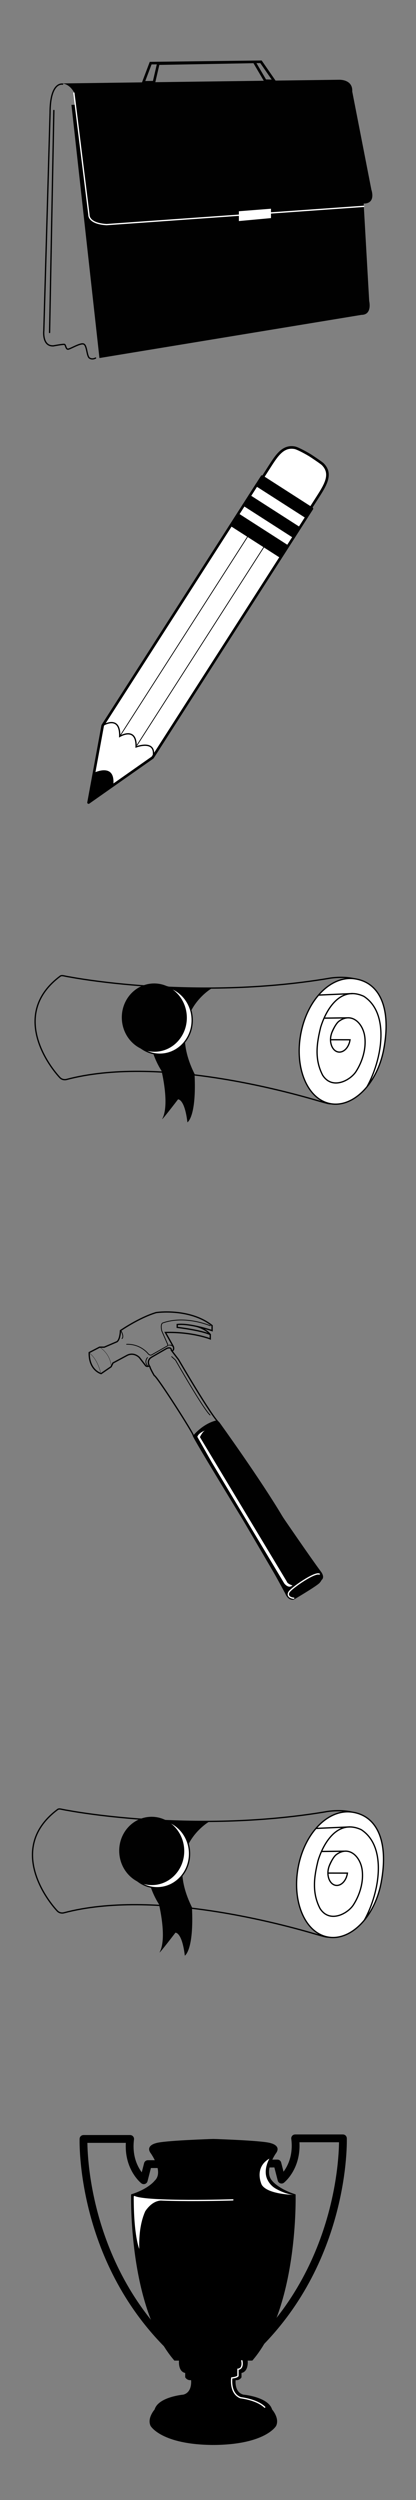 <?xml version="1.0" encoding="utf-8"?>
<!-- Generator: Adobe Illustrator 16.0.3, SVG Export Plug-In . SVG Version: 6.00 Build 0)  -->
<!DOCTYPE svg PUBLIC "-//W3C//DTD SVG 1.1//EN" "http://www.w3.org/Graphics/SVG/1.1/DTD/svg11.dtd">
<svg version="1.1" id="Layer_1" xmlns="http://www.w3.org/2000/svg" xmlns:xlink="http://www.w3.org/1999/xlink" x="0px" y="0px"
	 width="80px" height="480px" viewBox="0 0 80 480" enable-background="new 0 0 80 480" xml:space="preserve">
<rect x="0" y="0" width="80" height="480" fill="#808080" stroke="none"/>
<g>
	<g>
		<defs>
			<rect id="SVGID_1_" width="80" height="80"/>
		</defs>
		<clipPath id="SVGID_2_">
			<use xlink:href="#SVGID_1_"  overflow="visible"/>
		</clipPath>
		<g clip-path="url(#SVGID_2_)">
			<defs>
				<rect id="SVGID_3_" width="80" height="80"/>
			</defs>
			<clipPath id="SVGID_4_">
				<use xlink:href="#SVGID_3_"  overflow="visible"/>
			</clipPath>
			<path clip-path="url(#SVGID_4_)" fill="#010101" d="M19.124,68.745l-5.387-48.613l0.709-0.019l-0.141-2.249
				c0,0-0.825-1.85-2.543-1.842l53.424-0.709c0,0,2.693-0.141,2.553,2.267l3.682,18.851c0,0,0.958,2.658-1.486,2.658l1.063,18.708
				c0,0,0.638,2.658-1.489,2.658L19.124,68.745z"/>
			
				<path clip-path="url(#SVGID_4_)" fill="none" stroke="#FFFFFF" stroke-width="0.25" stroke-linecap="round" stroke-miterlimit="10" d="
				M14.208,17.864l2.895,23.35c0,0-0.213,1.7,3.402,1.912l49.428-3.506"/>
			<polyline clip-path="url(#SVGID_4_)" fill="#FFFFFF" points="45.938,42.272 45.938,40.558 52.11,40.075 52.11,41.875 
				45.938,42.444 			"/>
			
				<path clip-path="url(#SVGID_4_)" fill="none" stroke="#010101" stroke-width="0.25" stroke-linecap="round" stroke-miterlimit="10" d="
				M12.036,16.155c0,0-2.409-0.559-2.409,5.537L8.425,63.484c0,0-0.357,3.028,1.84,2.923c0,0,1.878-0.355,2.126-0.283
				c0.248,0.072,0.257,0.867,0.638,0.921c0.381,0.053,2.365-1.24,3.047-0.993c0.682,0.249,0.576,2.321,1.133,2.693
				c0.558,0.371,1.17,0,1.17,0"/>
			<polygon clip-path="url(#SVGID_4_)" fill="none" stroke="#010101" stroke-width="0.5" stroke-miterlimit="10" points="
				27.573,15.813 28.974,12.124 50.188,11.863 52.733,15.542 51.012,15.5 48.884,11.881 30.441,12.216 29.613,15.785 			"/>
			
				<line clip-path="url(#SVGID_4_)" fill="none" stroke="#010101" stroke-width="0.25" stroke-linecap="round" stroke-miterlimit="10" x1="9.535" y1="63.839" x2="10.358" y2="21.214"/>
		</g>
	</g>
</g>
<g>
	<g>
		<defs>
			<rect id="SVGID_5_" y="80" width="80" height="80"/>
		</defs>
		<clipPath id="SVGID_6_">
			<use xlink:href="#SVGID_5_"  overflow="visible"/>
		</clipPath>
		<g clip-path="url(#SVGID_6_)">
			<defs>
				<rect id="SVGID_7_" y="80" width="80" height="80"/>
			</defs>
			<clipPath id="SVGID_8_">
				<use xlink:href="#SVGID_7_"  overflow="visible"/>
			</clipPath>
			<path clip-path="url(#SVGID_8_)" fill="#FFFFFF" d="M53.521,107.252c-1.758,2.742-5.244,3.64-7.789,2.011
				c-2.545-1.632-3.181-5.177-1.422-7.921l7.602-11.856c1.373-2.14,2.576-3.94,4.781-3.517c0.625,0.125,2.449,1.142,3.012,1.502
				c0.316,0.202,2.109,1.399,2.365,1.659c1.803,1.813,0.596,3.86-0.943,6.258L53.521,107.252z"/>
			
				<path clip-path="url(#SVGID_8_)" fill="none" stroke="#000000" stroke-width="0.5" stroke-linejoin="round" stroke-miterlimit="10" d="
				M53.521,107.252c-1.758,2.742-5.244,3.64-7.789,2.011c-2.545-1.632-3.181-5.177-1.422-7.921l7.602-11.856
				c1.373-2.14,2.576-3.94,4.781-3.517c0.625,0.125,2.449,1.142,3.012,1.502c0.316,0.202,2.109,1.399,2.365,1.659
				c1.803,1.813,0.596,3.86-0.943,6.258L53.521,107.252z"/>
			<polygon clip-path="url(#SVGID_8_)" fill="#FFFFFF" points="29.347,145.444 17.03,154.092 19.753,139.292 46.929,96.907 
				56.522,103.062 			"/>
			
				<polygon clip-path="url(#SVGID_8_)" fill="none" stroke="#000000" stroke-width="0.5" stroke-linejoin="round" stroke-miterlimit="10" points="
				29.347,145.444 17.03,154.092 19.753,139.292 46.929,96.907 56.522,103.062 			"/>
			<polygon clip-path="url(#SVGID_8_)" fill="#FFFFFF" points="57.567,101.431 47.974,95.279 49.413,93.027 59.009,99.179 			"/>
			
				<polygon clip-path="url(#SVGID_8_)" fill="none" stroke="#000000" stroke-width="0.5" stroke-linejoin="round" stroke-miterlimit="10" points="
				57.567,101.431 47.974,95.279 49.413,93.027 59.009,99.179 			"/>
			<polygon clip-path="url(#SVGID_8_)" points="53.981,107.029 44.386,100.877 45.793,98.676 55.388,104.83 			"/>
			<polygon clip-path="url(#SVGID_8_)" fill="none" stroke="#000000" stroke-width="0.25" stroke-miterlimit="10" points="
				53.981,107.029 44.386,100.877 45.793,98.676 55.388,104.83 			"/>
			<path clip-path="url(#SVGID_8_)" fill="none" stroke="#000000" stroke-width="0.25" stroke-miterlimit="10" d="M19.753,139.292
				c0,0,3.371-2.165,3.271,2.098c0,0,3.258-2.001,3.149,2.019c0,0,3.915-1.488,3.276,1.876"/>
			<path clip-path="url(#SVGID_8_)" d="M21.787,150.755c0.467-4.456-3.706-2.382-3.706-2.382l-1.052,5.72L21.787,150.755z"/>
			<line clip-path="url(#SVGID_8_)" x1="23.024" y1="141.39" x2="47.661" y2="102.972"/>
			
				<line clip-path="url(#SVGID_8_)" fill="none" stroke="#000000" stroke-width="0.15" stroke-miterlimit="10" x1="23.024" y1="141.39" x2="47.661" y2="102.972"/>
			<line clip-path="url(#SVGID_8_)" x1="50.782" y1="104.974" x2="26.34" y2="143.096"/>
			
				<line clip-path="url(#SVGID_8_)" fill="none" stroke="#000000" stroke-width="0.15" stroke-miterlimit="10" x1="50.782" y1="104.974" x2="26.34" y2="143.096"/>
			<polygon clip-path="url(#SVGID_8_)" points="56.53,103.054 46.931,96.901 47.974,95.279 57.567,101.431 			"/>
			<polygon clip-path="url(#SVGID_8_)" fill="none" stroke="#000000" stroke-width="0.5" stroke-miterlimit="10" points="
				56.53,103.054 46.931,96.901 47.974,95.279 57.567,101.431 			"/>
			<polygon clip-path="url(#SVGID_8_)" points="58.946,99.276 49.353,93.131 50.396,91.505 59.987,97.657 			"/>
			
				<polygon clip-path="url(#SVGID_8_)" fill="none" stroke="#000000" stroke-width="0.5" stroke-linejoin="round" stroke-miterlimit="10" points="
				58.946,99.276 49.353,93.131 50.396,91.505 59.987,97.657 			"/>
		</g>
	</g>
</g>
<g>
	<g>
		<defs>
			<rect id="SVGID_9_" x="0.5" y="160" width="80" height="80"/>
		</defs>
		<clipPath id="SVGID_10_">
			<use xlink:href="#SVGID_9_"  overflow="visible"/>
		</clipPath>
		<g clip-path="url(#SVGID_10_)">
			<defs>
				<rect id="SVGID_11_" x="0.5" y="160" width="80" height="80"/>
			</defs>
			<clipPath id="SVGID_12_">
				<use xlink:href="#SVGID_11_"  overflow="visible"/>
			</clipPath>
			<path clip-path="url(#SVGID_12_)" fill="#010101" d="M40.799,189.708c0,0-9.179,5.119-3.297,16.663l-6.288-0.547
				c0,0-6.343-8.75,1.21-16.328C32.424,189.497,37.713,190.063,40.799,189.708"/>
			
				<path clip-path="url(#SVGID_12_)" fill="none" stroke="#010101" stroke-width="0.25" stroke-linejoin="round" stroke-miterlimit="10" d="
				M12.796,207.258c0,0-0.742,0.223-1.295-0.371c-2.547-2.73-9.321-12.426,0.067-19.454c0.341-0.255,0.707-0.022,1.919,0.156
				c0,0,23.625,4.579,49.552,0.291c0,0,16.156-3.492,8.967,16.765c0,0,0.648,4.104-6.986,6.951c-1.031,0.387-1.49,0.406-2.24,0.199
				c0,0-0.408-0.096-1.432-0.396C54.898,209.498,30.19,202.662,12.796,207.258z"/>
			<path clip-path="url(#SVGID_12_)" fill="#FFFFFF" d="M36.956,195.487c0.181,3.619-2.466,6.688-5.916,6.862
				c-3.451,0.174-6.395-2.619-6.574-6.236c-0.182-3.618,2.469-6.69,5.917-6.864C33.833,189.075,36.776,191.87,36.956,195.487"/>
			
				<ellipse transform="matrix(0.999 -0.05 0.05 0.999 -9.763 1.783)" clip-path="url(#SVGID_12_)" fill="none" stroke="#010101" stroke-width="0.25" stroke-miterlimit="10" cx="30.711" cy="195.8" rx="6.253" ry="6.558"/>
			<path clip-path="url(#SVGID_12_)" fill="#010101" d="M35.924,195.067c0.181,3.619-2.47,6.691-5.917,6.861
				c-3.452,0.174-6.392-2.619-6.575-6.236c-0.182-3.617,2.467-6.69,5.921-6.863C32.799,188.657,35.743,191.448,35.924,195.067"/>
			<path clip-path="url(#SVGID_12_)" fill="#FFFFFF" d="M57.875,198.353c-1.295,6.622,1.219,12.686,5.615,13.545
				c4.4,0.859,9.061-3.803,10.307-10.428c1.486-7.897-0.754-12.865-5.617-13.546C63.742,187.304,59.172,191.733,57.875,198.353"/>
			<path clip-path="url(#SVGID_12_)" fill="none" stroke="#010101" stroke-width="0.25" stroke-miterlimit="10" d="M57.875,198.353
				c-1.295,6.622,1.219,12.686,5.615,13.545c4.4,0.859,9.061-3.803,10.307-10.428c1.486-7.897-0.754-12.865-5.617-13.546
				C63.742,187.304,59.172,191.733,57.875,198.353z"/>
			<path clip-path="url(#SVGID_12_)" fill="none" stroke="#010101" stroke-width="0.25" stroke-miterlimit="10" d="M70.582,208.65
				c2.922-5.268,4.406-14.124-0.625-17.36c-4.508-2.076-7.234,2.506-8.289,5.935c-0.766,3.105-1.223,6.192,0.41,9.272"/>
			<path clip-path="url(#SVGID_12_)" fill="none" stroke="#010101" stroke-width="0.25" stroke-miterlimit="10" d="M62.035,206.418
				c1.82,2.896,5.316,1.051,6.441-0.701c1.213-1.898,1.947-4.322,1.684-6.58c-0.305-2.628-2.514-4.889-4.984-3.05
				c-0.6,0.447-1.387,1.965-1.578,2.983"/>
			<path clip-path="url(#SVGID_12_)" fill="#FFFFFF" d="M64.24,197.353c-0.277,0.5-0.549,1.088-0.643,1.768
				c-0.199,1.441,0.473,2.725,1.492,2.868c1.029,0.141,2.023-0.912,2.223-2.351l-3.748-0.007"/>
			<path clip-path="url(#SVGID_12_)" fill="none" stroke="#010101" stroke-width="0.25" stroke-miterlimit="10" d="M64.24,197.353
				c-0.277,0.5-0.549,1.088-0.643,1.768c-0.199,1.441,0.473,2.725,1.492,2.868c1.029,0.141,2.023-0.912,2.223-2.351l-3.748-0.007"/>
			
				<line clip-path="url(#SVGID_12_)" fill="none" stroke="#010101" stroke-width="0.25" stroke-miterlimit="10" x1="66.713" y1="195.427" x2="62.283" y2="195.483"/>
			
				<line clip-path="url(#SVGID_12_)" fill="none" stroke="#010101" stroke-width="0.25" stroke-miterlimit="10" x1="61.268" y1="191.055" x2="67.785" y2="190.765"/>
			<path clip-path="url(#SVGID_12_)" fill="#010101" d="M31.061,205.596c0,0,1.602,6.471,0.16,9.189
				c-0.401,0.758,3.015-3.709,3.015-3.709s1.262-0.15,1.806,4.412c0,0,1.781-1.004,1.371-9.295"/>
		</g>
	</g>
</g>
<g>
	<g>
		<defs>
			<rect id="SVGID_13_" x="0.5" y="240" width="80" height="80"/>
		</defs>
		<clipPath id="SVGID_14_">
			<use xlink:href="#SVGID_13_"  overflow="visible"/>
		</clipPath>
		<g clip-path="url(#SVGID_14_)">
			<defs>
				<rect id="SVGID_15_" x="0.5" y="240" width="80" height="80"/>
			</defs>
			<clipPath id="SVGID_16_">
				<use xlink:href="#SVGID_15_"  overflow="visible"/>
			</clipPath>
			
				<path clip-path="url(#SVGID_16_)" fill="none" stroke="#010101" stroke-width="0.25" stroke-linecap="round" stroke-miterlimit="10" d="
				M17.152,259.695l2.004-1.039h0.898l2.419-1.035c0,0,0.604-0.258,0.69-2.143c0,0,3.569-2.47,6.84-3.453
				c0.158-0.047,6.498-0.897,10.782,2.487v0.966c0,0-4.217-1.449-6.703-1.175v0.554c0,0,4.697,0.553,6.356,1.381v0.83
				c0,0-3.497-1.391-8.628-1.234l1.511,2.686c0,0,0.286,0.725-0.268,0.864l1.271,1.658c0,0,6.347,10.909,7.771,12.127
				c0,0,8.086,11.192,12.232,18.241c0,0,5.389,7.875,7.254,10.367c0,0,0.959,1.138,0,1.605l-5.336,3.626
				c0,0-0.752,0.181-1.296-1.142c0,0-5.459-10.08-6.219-10.985c0,0-11.608-18.915-11.557-19.276
				c0.051-0.363-6.996-11.404-7.515-11.506c0,0-1.037-1.736-0.828-1.89c0,0-0.622,0.36-0.882-0.079l-1.139-1.477
				c0,0-0.961-1.063-2.282-0.467l-2.797,1.504l-0.364,0.725l-1.917,1.32C19.45,263.736,17.083,263.115,17.152,259.695z"/>
			
				<path clip-path="url(#SVGID_16_)" fill="none" stroke="#010101" stroke-width="0.25" stroke-linecap="round" stroke-miterlimit="10" d="
				M40.438,256.239c0,0-0.672-1.024-2.654-1.583"/>
			
				<path clip-path="url(#SVGID_16_)" fill="none" stroke="#010101" stroke-width="0.25" stroke-linecap="round" stroke-miterlimit="10" d="
				M28.648,262.078c0,0-0.492-0.932,0.543-1.526l2.878-1.659c0,0,0.879-0.389,0.879,0.361"/>
			
				<path clip-path="url(#SVGID_16_)" fill="none" stroke="#010101" stroke-width="0.05" stroke-linecap="round" stroke-miterlimit="10" d="
				M17.273,259.85c0,0,1.356,0.91,2.074,3.654"/>
			
				<path clip-path="url(#SVGID_16_)" fill="none" stroke="#010101" stroke-width="0.15" stroke-linecap="round" stroke-miterlimit="10" d="
				M40.438,254.547c0,0-4.853-2.105-9.188-0.519c0,0-0.434,0.226-0.14,1.502l1.226,2.8l-3.159,1.797c0,0-0.313,0.241-0.744-0.276
				c0,0-1.434-1.83-4.078-1.746"/>
			
				<path clip-path="url(#SVGID_16_)" fill="none" stroke="#010101" stroke-width="0.15" stroke-linecap="round" stroke-miterlimit="10" d="
				M23.259,255.48c0,0,0.657,1.139,0.207,1.518"/>
			
				<path clip-path="url(#SVGID_16_)" fill="none" stroke="#010101" stroke-width="0.05" stroke-linecap="round" stroke-miterlimit="10" d="
				M19.347,258.791c0,0,1.709,1.06,2.02,3.287"/>
			
				<path clip-path="url(#SVGID_16_)" fill="none" stroke="#010101" stroke-width="0.15" stroke-linecap="round" stroke-miterlimit="10" d="
				M28.364,260.654c0,0-0.703,0.752,0,1.556"/>
			
				<path clip-path="url(#SVGID_16_)" fill="none" stroke="#010101" stroke-width="0.15" stroke-linecap="round" stroke-miterlimit="10" d="
				M32.561,258.268c0,0,0.59-0.123,0.826,0.523"/>
			<path clip-path="url(#SVGID_16_)" fill="#010101" d="M37.174,275.605c0,0,1.846-2.298,4.498-2.896l1.335,1.732l7.848,11.321
				l5.827,9.071l5.241,7.52c0,0,0.372,0.605-0.445,1.546c-0.543,0.627-5.001,3.239-5.001,3.239s-0.803,0.234-1.24-0.719
				C54.98,305.854,37.174,275.605,37.174,275.605"/>
			<path clip-path="url(#SVGID_16_)" fill="#FFFFFF" d="M39.507,274.619c0,0-1.309,0.451-1.558,1.25l2.777,4.899l13.932,23.241
				c0,0,0.794,1.1,1.587,0.402c0,0-0.992-0.303-1.091-0.75L38.446,275.92C38.446,275.92,38.984,274.771,39.507,274.619"/>
			<path clip-path="url(#SVGID_16_)" fill="none" stroke="#FFFFFF" stroke-width="0.25" stroke-miterlimit="10" d="M56.587,306.864
				c-0.621,0-1.443-0.373-1.028-1.149c0.413-0.778,5.311-4.162,5.907-3.42"/>
			<path clip-path="url(#SVGID_16_)" fill="none" stroke="#010101" stroke-width="0.15" stroke-miterlimit="10" d="M32.974,260.436
				l0.781,0.711c0,0,5.449,9.58,6.683,10.572"/>
		</g>
	</g>
</g>
<g>
	<g>
		<defs>
			<rect id="SVGID_17_" y="320" width="80" height="80"/>
		</defs>
		<clipPath id="SVGID_18_">
			<use xlink:href="#SVGID_17_"  overflow="visible"/>
		</clipPath>
		<g clip-path="url(#SVGID_18_)">
			<defs>
				<rect id="SVGID_19_" y="320" width="80" height="80"/>
			</defs>
			<clipPath id="SVGID_20_">
				<use xlink:href="#SVGID_19_"  overflow="visible"/>
			</clipPath>
			<path clip-path="url(#SVGID_20_)" fill="#010101" d="M40.299,349.709c0,0-9.179,5.119-3.297,16.662l-6.288-0.547
				c0,0-6.343-8.75,1.21-16.328C31.924,349.496,37.213,350.063,40.299,349.709"/>
			
				<path clip-path="url(#SVGID_20_)" fill="none" stroke="#010101" stroke-width="0.25" stroke-linejoin="round" stroke-miterlimit="10" d="
				M12.296,367.258c0,0-0.742,0.223-1.295-0.371c-2.547-2.73-9.321-12.426,0.067-19.454c0.341-0.255,0.707-0.022,1.919,0.156
				c0,0,23.625,4.579,49.552,0.291c0,0,16.156-3.492,8.967,16.765c0,0,0.648,4.104-6.986,6.951c-1.031,0.387-1.49,0.406-2.24,0.199
				c0,0-0.408-0.096-1.432-0.396C54.398,369.498,29.69,362.662,12.296,367.258z"/>
			<path clip-path="url(#SVGID_20_)" fill="#FFFFFF" d="M36.456,355.487c0.181,3.619-2.466,6.688-5.916,6.862
				c-3.451,0.174-6.395-2.619-6.574-6.236c-0.182-3.618,2.469-6.689,5.917-6.863C33.333,349.075,36.276,351.87,36.456,355.487"/>
			
				<ellipse transform="matrix(0.999 -0.05 0.05 0.999 -17.772 1.958)" clip-path="url(#SVGID_20_)" fill="none" stroke="#010101" stroke-width="0.25" stroke-miterlimit="10" cx="30.211" cy="355.8" rx="6.253" ry="6.558"/>
			<path clip-path="url(#SVGID_20_)" fill="#010101" d="M35.424,355.066c0.181,3.619-2.47,6.691-5.917,6.861
				c-3.452,0.174-6.392-2.619-6.575-6.236c-0.182-3.617,2.467-6.689,5.921-6.862C32.299,348.656,35.243,351.447,35.424,355.066"/>
			<path clip-path="url(#SVGID_20_)" fill="#FFFFFF" d="M57.375,358.354c-1.295,6.621,1.219,12.686,5.615,13.545
				c4.4,0.859,9.061-3.803,10.307-10.428c1.486-7.897-0.754-12.865-5.617-13.546C63.242,347.305,58.672,351.732,57.375,358.354"/>
			<path clip-path="url(#SVGID_20_)" fill="none" stroke="#010101" stroke-width="0.25" stroke-miterlimit="10" d="M57.375,358.354
				c-1.295,6.621,1.219,12.686,5.615,13.545c4.4,0.859,9.061-3.803,10.307-10.428c1.486-7.897-0.754-12.865-5.617-13.546
				C63.242,347.305,58.672,351.732,57.375,358.354z"/>
			<path clip-path="url(#SVGID_20_)" fill="none" stroke="#010101" stroke-width="0.25" stroke-miterlimit="10" d="M70.082,368.65
				c2.922-5.268,4.406-14.124-0.625-17.359c-4.508-2.076-7.234,2.506-8.289,5.935c-0.766,3.104-1.223,6.192,0.41,9.272"/>
			<path clip-path="url(#SVGID_20_)" fill="none" stroke="#010101" stroke-width="0.25" stroke-miterlimit="10" d="M61.535,366.418
				c1.82,2.896,5.316,1.051,6.441-0.701c1.213-1.898,1.947-4.322,1.684-6.58c-0.305-2.628-2.514-4.889-4.984-3.05
				c-0.6,0.447-1.387,1.965-1.578,2.983"/>
			<path clip-path="url(#SVGID_20_)" fill="#FFFFFF" d="M63.74,357.353c-0.277,0.5-0.549,1.088-0.643,1.769
				c-0.199,1.44,0.473,2.725,1.492,2.867c1.029,0.141,2.023-0.912,2.223-2.351l-3.748-0.007"/>
			<path clip-path="url(#SVGID_20_)" fill="none" stroke="#010101" stroke-width="0.25" stroke-miterlimit="10" d="M63.74,357.353
				c-0.277,0.5-0.549,1.088-0.643,1.769c-0.199,1.44,0.473,2.725,1.492,2.867c1.029,0.141,2.023-0.912,2.223-2.351l-3.748-0.007"/>
			
				<line clip-path="url(#SVGID_20_)" fill="none" stroke="#010101" stroke-width="0.25" stroke-miterlimit="10" x1="66.213" y1="355.427" x2="61.783" y2="355.482"/>
			
				<line clip-path="url(#SVGID_20_)" fill="none" stroke="#010101" stroke-width="0.25" stroke-miterlimit="10" x1="60.768" y1="351.055" x2="67.285" y2="350.765"/>
			<path clip-path="url(#SVGID_20_)" fill="#010101" d="M30.561,365.596c0,0,1.602,6.471,0.16,9.189
				c-0.401,0.758,3.015-3.709,3.015-3.709s1.262-0.15,1.806,4.412c0,0,1.781-1.004,1.371-9.295"/>
		</g>
	</g>
</g>
<g>
	<g>
		<defs>
			<rect id="SVGID_21_" y="400" width="80" height="80"/>
		</defs>
		<clipPath id="SVGID_22_">
			<use xlink:href="#SVGID_21_"  overflow="visible"/>
		</clipPath>
		<g clip-path="url(#SVGID_22_)">
			<defs>
				<rect id="SVGID_23_" y="400" width="80" height="80"/>
			</defs>
			<clipPath id="SVGID_24_">
				<use xlink:href="#SVGID_23_"  overflow="visible"/>
			</clipPath>
			<path clip-path="url(#SVGID_24_)" d="M41.028,410.679c0,0-9.75,0.297-11.118,0.832c0,0-2.021,0.478-0.891,1.962
				c0,0,2.557,3.564,0.714,5.229c0,0-1.13,1.545-4.518,2.617c0,0-0.594,21.633,8.321,31.916h0.891c0,0-0.237,2.08,1.189,2.377v0.834
				c0,0,0.357,0.652,1.129,0.533c0,0,0.299,2.318-1.485,2.791c0,0-4.814,0.418-5.527,2.855c0,0-1.486,1.664-0.774,3.15
				c0,0,2.014,3.605,12.069,3.66"/>
			<path clip-path="url(#SVGID_24_)" d="M41.028,410.679c0,0,9.753,0.297,11.118,0.832c0,0,2.021,0.478,0.893,1.962
				c0,0-2.377,3.357-0.713,5.229c0,0,1.129,1.545,4.519,2.617c0,0,0.593,21.633-8.322,31.916h-0.892c0,0,0.236,2.08-1.188,2.377
				v0.834c0,0-0.357,0.652-1.129,0.533c0,0-0.299,2.318,1.484,2.791c0,0,4.813,0.418,5.528,2.855c0,0,1.484,1.664,0.772,3.15
				c0,0-2.013,3.605-12.07,3.66"/>
			<path clip-path="url(#SVGID_24_)" d="M39.933,467.842l1.096,1.291l0.867-1.291l0.225-57.125c0,0-1.603-0.023-2.188,0V467.842z"/>
			
				<path clip-path="url(#SVGID_24_)" fill="none" stroke="#000000" stroke-width="1.5" stroke-linejoin="round" stroke-miterlimit="10" d="
				M31.404,415.51H28.44l-0.796,3.096c0,0-3.301-2.601-2.619-7.927h-8.967c0,0-0.796,23.767,17.753,40.981"/>
			
				<path clip-path="url(#SVGID_24_)" fill="none" stroke="#000000" stroke-width="1.5" stroke-linejoin="round" stroke-miterlimit="10" d="
				M51.791,415.406l1.553-0.013l0.797,3.097c0,0,3.3-2.6,2.618-7.926h9.184c0,0,0.796,23.768-17.756,40.982"/>
			<path clip-path="url(#SVGID_24_)" fill="#FFFFFF" d="M51.811,414.449c0,0-1.371,2.301-0.306,4.192c0,0,0.455,0.958,1.469,1.547
				c1.278,0.745,2.675,1.179,3.477,1.22c0,0-5.004-0.059-6.123-1.943C50.327,419.465,48.748,416.215,51.811,414.449"/>
			<path clip-path="url(#SVGID_24_)" fill="#FFFFFF" d="M25.717,421.688c0,0,2.156,0.631,3.827,0.578c0,0-2.986,2.115-2.761,9.52
				C26.783,431.785,25.704,429.414,25.717,421.688"/>
			
				<path clip-path="url(#SVGID_24_)" fill="none" stroke="#FFFFFF" stroke-width="0.25" stroke-linecap="round" stroke-miterlimit="10" d="
				M44.776,422.376c0,0-16.552,0.508-18.923-0.63"/>
			<path clip-path="url(#SVGID_24_)" fill="#FFFFFF" d="M27.9,424.639c0,0,1.232-2.227,3.354-2.147l-2.242-0.222L27.9,424.639z"/>
			
				<path clip-path="url(#SVGID_24_)" fill="none" stroke="#FFFFFF" stroke-width="0.25" stroke-linecap="round" stroke-miterlimit="10" d="
				M46.505,453.262c0,0,0.388,1.516-0.741,1.635v1.277c0,0-0.18,0.299-1.189,0.387c0,0-0.446,3.002,1.694,3.805
				c0,0,3.092,0.326,4.635,1.813"/>
		</g>
	</g>
</g>
</svg>
